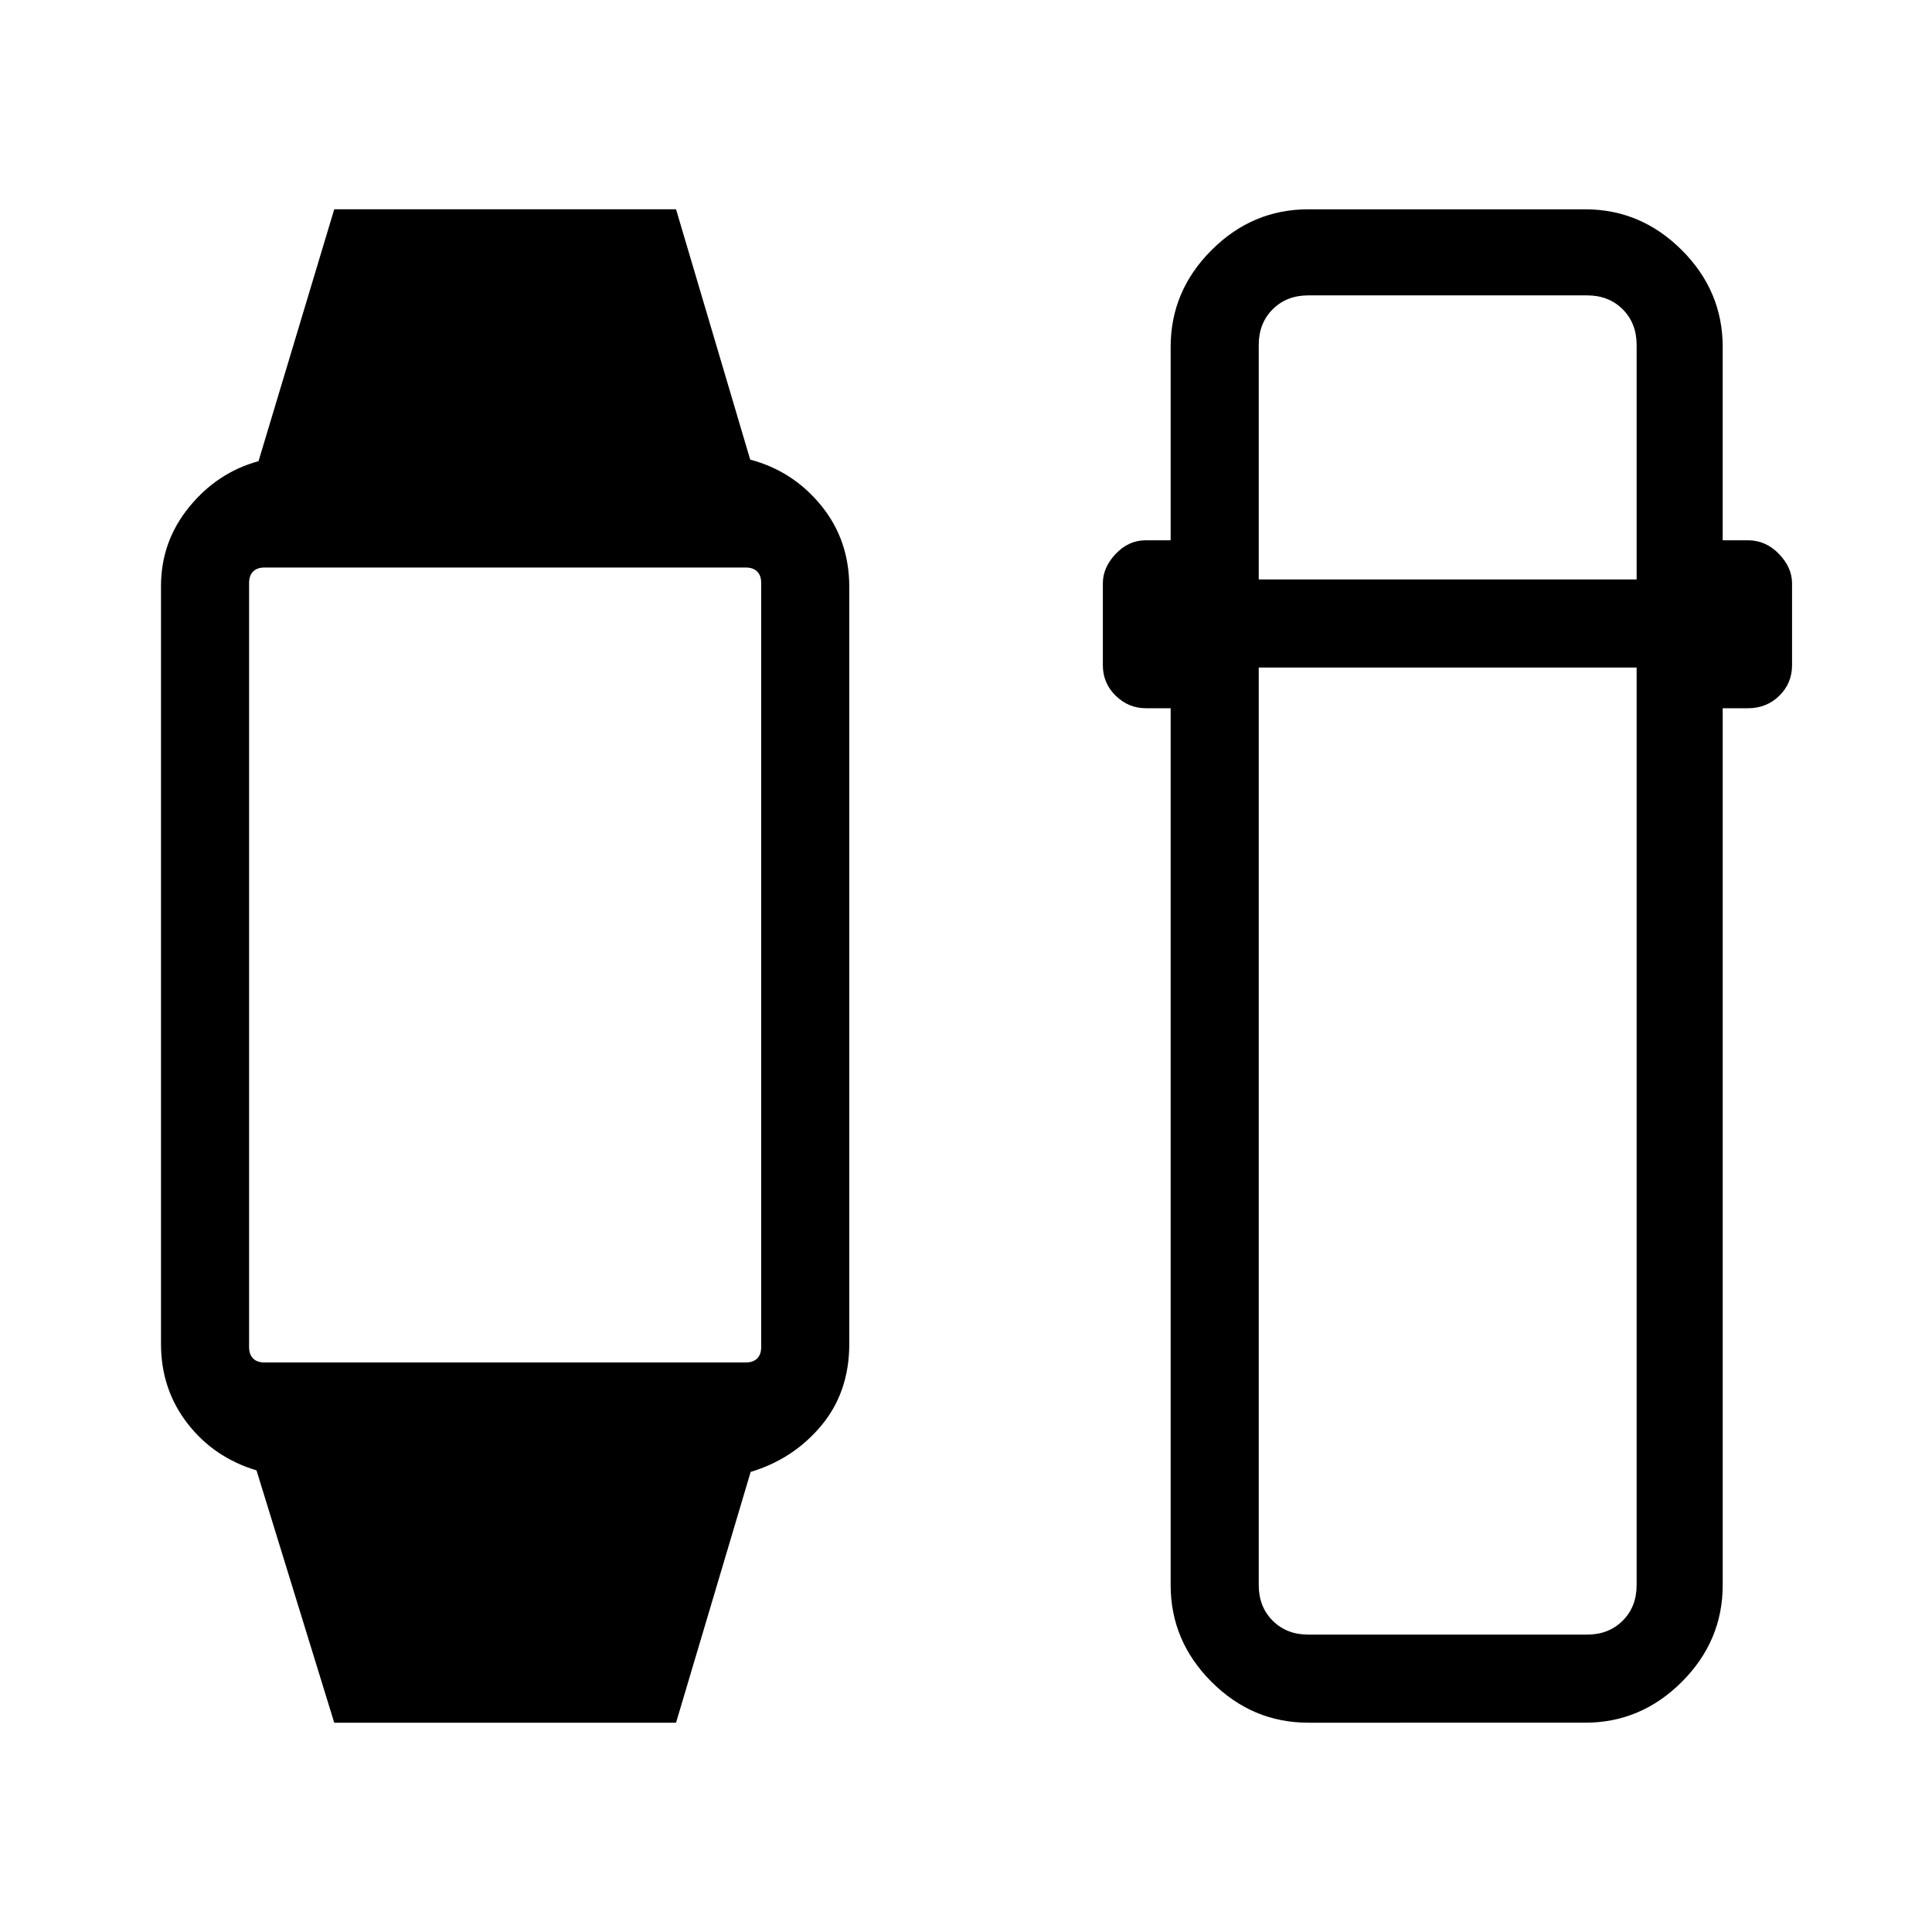 <svg xmlns="http://www.w3.org/2000/svg" height="48" viewBox="0 -960 960 960" width="48"><path d="m166.08-104-38.62-125.38q-21.23-6.39-34.34-23.37Q80-269.72 80-292.23v-376.54q0-22.14 14-39.3 14-17.16 34.46-22.78L166.08-856h169.84l36.85 124.38Q394-726 408-708.85q14 17.16 14 40.48v376.14q0 23.92-13.88 40.58Q394.23-235 373-228.62L335.92-104H166.08Zm-34.62-179h239.08q3.71 0 5.7-1.99 1.99-1.99 1.99-5.7v-379.62q0-3.71-1.99-5.7-1.99-1.99-5.7-1.99H131.46q-3.71 0-5.7 1.99-1.99 1.99-1.99 5.7v379.62q0 3.71 1.99 5.7 1.99 1.99 5.7 1.99Zm518.62 179q-27.79 0-48.09-20.3-20.3-20.3-20.3-48.08v-435.7h-12.31q-8.61 0-15-6.22-6.38-6.22-6.38-15.16v-40.69q0-7.88 6.38-14.63 6.39-6.76 15-6.76h12.31v-96.08q0-27.78 20.3-48.08 20.3-20.3 48.09-20.3h137.54q27.78 0 48.08 20.3 20.3 20.3 20.3 48.08v96.08h12.54q8.84 0 15.38 6.76 6.54 6.75 6.54 14.63v40.69q0 8.94-6.31 15.16-6.32 6.22-15.61 6.22H856v435.7q0 27.78-20.3 48.08-20.3 20.3-48.08 20.3H650.08Zm-24.62-524.31v455.93q0 10.76 6.92 17.69 6.93 6.92 17.7 6.92h138.54q10.76 0 17.69-6.92 6.92-6.93 6.92-17.69v-455.93H625.46Zm0-43.77h187.77v-116.54q0-10.76-6.92-17.69-6.93-6.92-17.69-6.92H650.08q-10.77 0-17.7 6.92-6.92 6.93-6.92 17.69v116.54Z"/></svg>